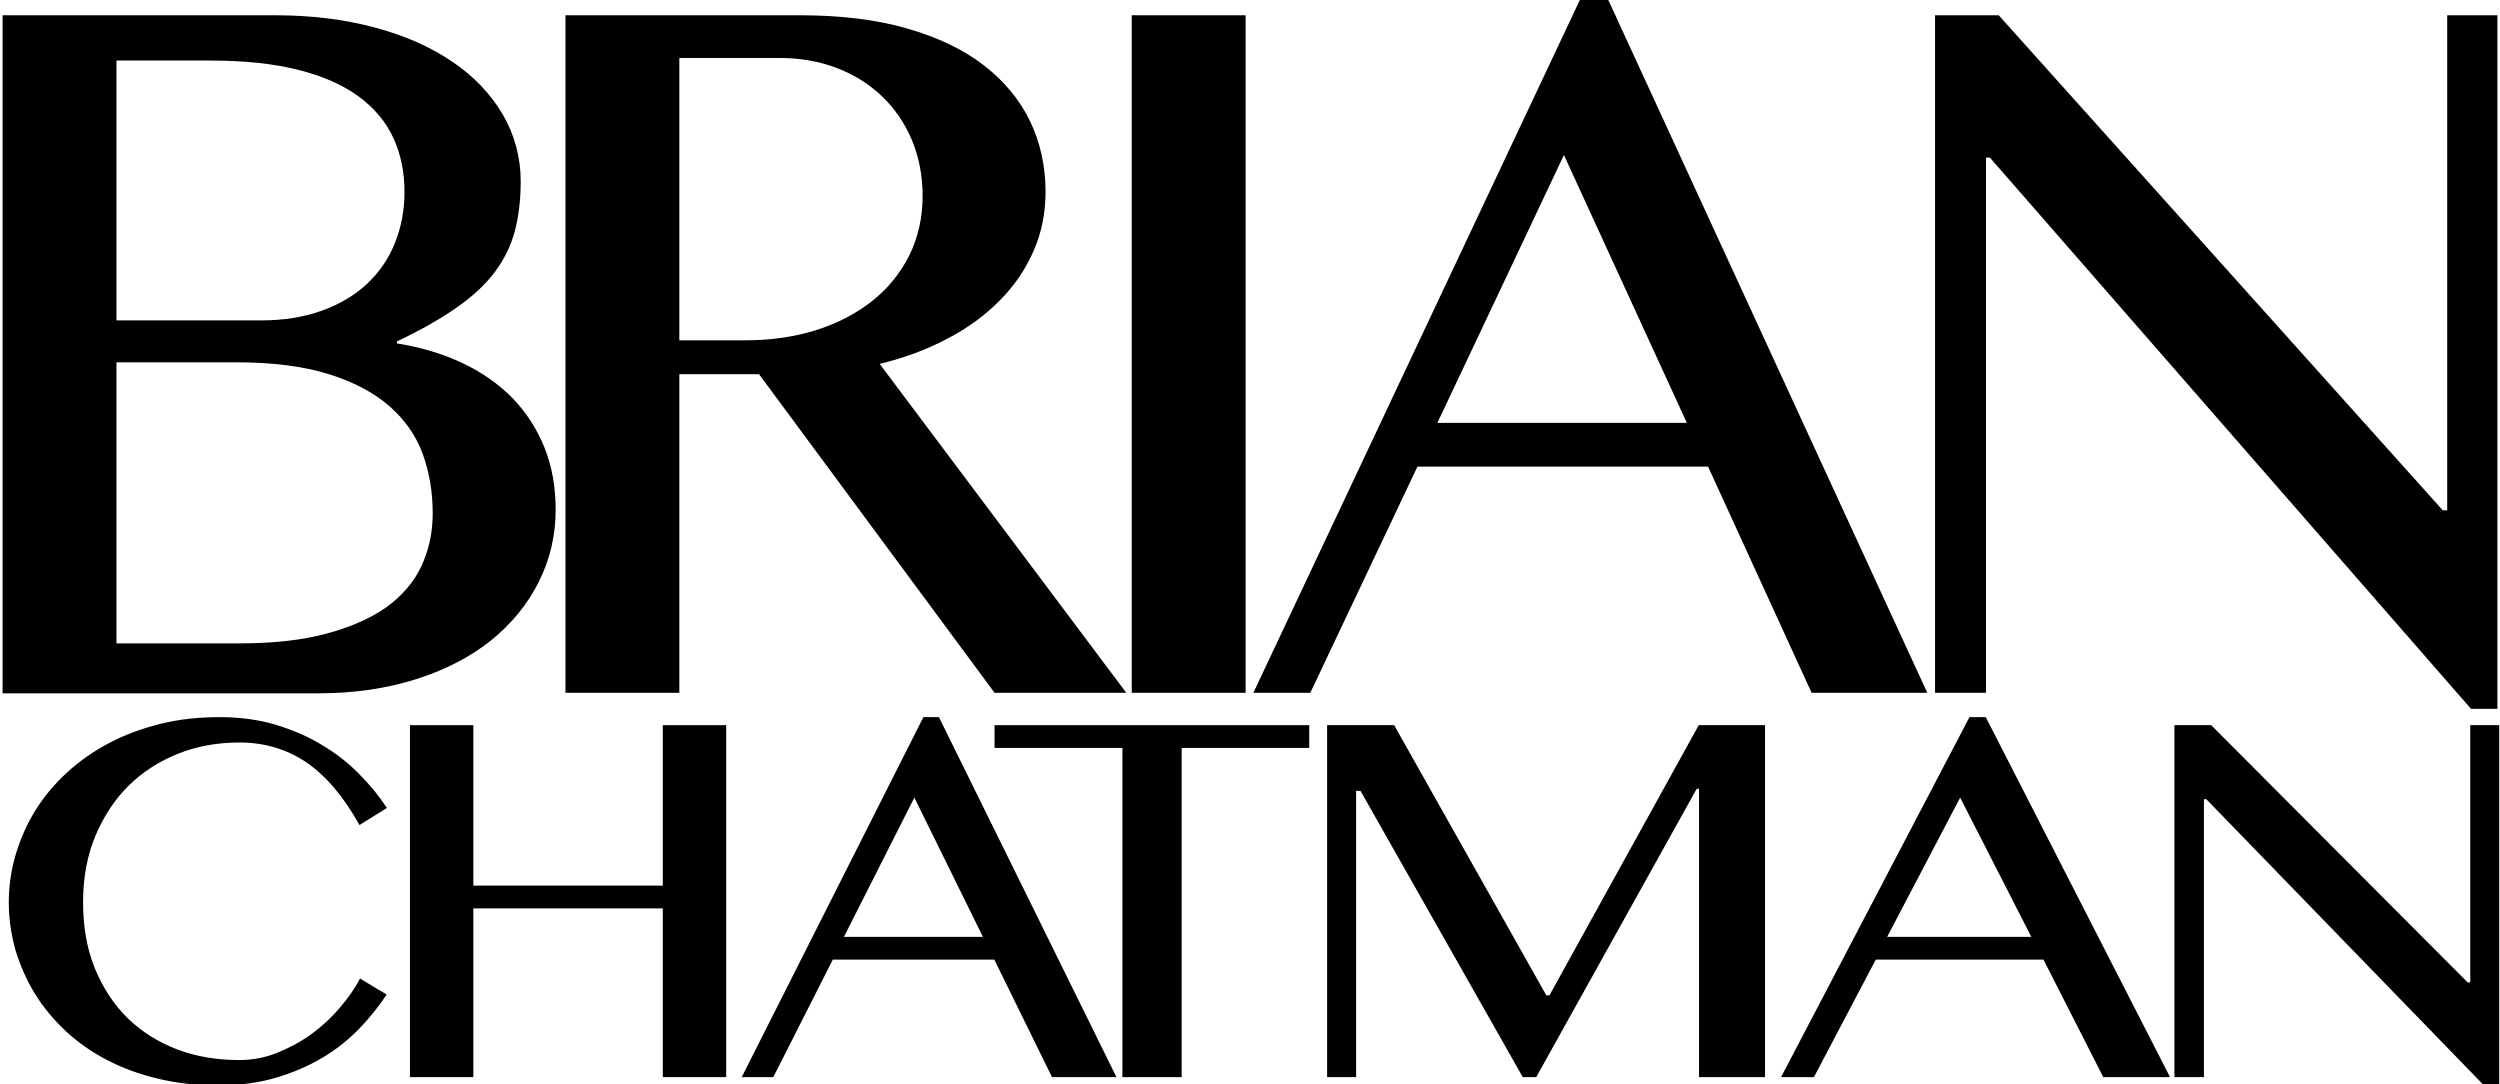 <?xml version="1.0" encoding="utf-8"?>
<!-- Generator: Adobe Illustrator 15.0.2, SVG Export Plug-In  -->
<!DOCTYPE svg PUBLIC "-//W3C//DTD SVG 1.1//EN" "http://www.w3.org/Graphics/SVG/1.1/DTD/svg11.dtd">
<svg version="1.1"
	 xmlns="http://www.w3.org/2000/svg" xmlns:xlink="http://www.w3.org/1999/xlink" xmlns:a="http://ns.adobe.com/AdobeSVGViewerExtensions/3.0/"
	 x="0px" y="0px" width="966px" height="419px" viewBox="-1 0.1 966 419"
	 style="overflow:visible;enable-background:new -1 0.1 966 419;" xml:space="preserve">
<defs>
</defs>
<path d="M0,6h105.4c13.9,0,26.7,1.6,38.3,4.7c11.7,3.1,21.6,7.5,30,13.2c8.3,5.6,14.8,12.4,19.5,20.3c4.6,7.9,7,16.6,7,26.1
	c0,7.1-0.8,13.5-2.3,19.2c-1.5,5.6-4.1,10.9-7.7,15.7c-3.6,4.8-8.5,9.4-14.7,13.7c-6.1,4.3-13.8,8.7-23.1,13.1v0.8
	c9.3,1.5,17.7,4,25.3,7.6c7.6,3.6,14,8.1,19.4,13.6c5.3,5.5,9.4,11.9,12.3,19.1c2.9,7.2,4.3,15.2,4.3,24c0,9.9-2.2,19.2-6.5,27.8
	c-4.3,8.6-10.5,16.2-18.4,22.6c-8,6.4-17.6,11.4-28.9,15c-11.3,3.6-23.9,5.5-37.8,5.5H0V6z M44,123.9h56c8.8,0,16.6-1.3,23.5-3.8
	c6.9-2.5,12.7-6,17.4-10.4c4.7-4.4,8.3-9.7,10.7-15.7s3.7-12.6,3.7-19.7c0-7.6-1.4-14.6-4.3-20.9c-2.9-6.3-7.4-11.6-13.5-16.1
	c-6.1-4.4-13.9-7.9-23.3-10.2c-9.4-2.4-20.7-3.6-33.8-3.6H44V123.9z M44,248.7h47.6c12.8,0,23.9-1.2,33.3-3.7s17.2-5.9,23.3-10.2
	c6.1-4.4,10.7-9.7,13.6-15.9c2.9-6.2,4.4-13,4.4-20.4c0-8.3-1.3-16-3.9-23.1s-7-13.3-13-18.5c-6-5.2-13.8-9.3-23.5-12.3
	c-9.7-3-21.5-4.5-35.5-4.5H44V248.7z"/>
<path d="M217.5,6h90.6c15.8,0,29.6,1.7,41.4,5.1s21.7,8.1,29.6,14.2C387,31.4,393,38.6,397,46.9c4,8.3,6,17.5,6,27.3
	c0,8.1-1.5,15.8-4.6,22.8c-3.1,7.1-7.4,13.5-13.1,19.2c-5.6,5.7-12.4,10.7-20.3,14.8c-7.9,4.2-16.6,7.4-26.1,9.7l95.3,127.1h-50.9
	l-91-123.1h-30.8v123.1h-44V6z M261.5,131.6h25.4c9.9,0,19-1.3,27.3-3.9c8.3-2.6,15.6-6.4,21.7-11.2c6.1-4.8,10.9-10.7,14.4-17.6
	c3.4-6.9,5.2-14.6,5.2-23.1c0-7.8-1.4-14.9-4.1-21.5c-2.8-6.6-6.6-12.2-11.5-16.9c-4.9-4.7-10.7-8.4-17.5-11s-14.2-3.9-22.2-3.9
	h-38.7V131.6z"/>
<path d="M436.3,6h44v261.8h-44V6z"/>
<path d="M620.4,0l123.3,267.8h-44.7l-40-87.4H546.7l-41.4,87.4h-22L609.5,0H620.4z M554.4,163.5h96.4L603.3,60L554.4,163.5z"/>
<path d="M746.7,6h24.6l171.6,191.3h1.7V6H964v268h-10.2l-185.9-213h-1.5v206.8h-19.7V6z"/>
<path d="M31.1,348.7c0,9.6,1.5,18.1,4.6,25.7c3.1,7.5,7.3,13.9,12.7,19.2c5.4,5.2,11.7,9.2,19.1,12c7.4,2.8,15.3,4.1,23.9,4.1
	c5.1,0,10-0.9,14.7-2.8c4.7-1.9,9.2-4.3,13.2-7.2c4.1-3,7.7-6.3,10.9-10.1c3.2-3.7,5.9-7.5,7.9-11.4l10.3,6.2
	c-3,4.6-6.5,8.9-10.6,13.2c-4.1,4.2-8.8,8-14.2,11.2c-5.4,3.2-11.4,5.8-18.2,7.8c-6.8,2-14.3,2.9-22.7,2.9c-8,0-15.6-0.9-22.7-2.6
	c-7.1-1.7-13.7-4.1-19.6-7.2c-6-3.1-11.3-6.8-16-11.2c-4.7-4.4-8.7-9.2-11.9-14.4c-3.2-5.2-5.7-10.9-7.5-16.8
	c-1.7-6-2.6-12.2-2.6-18.5c0-6.4,0.9-12.6,2.7-18.6s4.3-11.7,7.6-17c3.3-5.3,7.4-10.2,12.2-14.6c4.8-4.4,10.2-8.2,16.3-11.4
	c6-3.2,12.6-5.6,19.8-7.4c7.2-1.8,14.9-2.6,23-2.6c7.7,0,14.9,1,21.4,2.9c6.5,2,12.5,4.5,17.9,7.8c5.4,3.2,10.2,6.9,14.4,11.2
	c4.2,4.2,7.8,8.6,10.8,13.2l-10.6,6.6c-6.1-11-13-19.1-20.5-24.2c-7.5-5.1-16.2-7.7-25.9-7.7c-8.4,0-16.3,1.4-23.6,4.3
	c-7.3,2.9-13.7,7-19.1,12.3c-5.4,5.3-9.7,11.8-12.9,19.4S31.1,339.2,31.1,348.7z"/>
<path d="M181.9,351.1v65.2h-24.5v-136h24.5v62h73.2v-62h24.5v136h-24.5v-65.2H181.9z"/>
<path d="M361.8,277.2l68.6,139.1h-24.9l-22.3-45.4h-62.4l-23,45.4h-12.2l70.2-139.1H361.8z M325.1,362.1h53.7l-26.5-53.8
	L325.1,362.1z"/>
<path d="M504.9,280.3v8.8h-49.3v127.2h-22.9V289.1h-49.4v-8.8H504.9z"/>
<path d="M511.8,280.3h25.9l58.8,104.4h1.2l57.7-104.4H681v136h-25.5V304.9h-0.9l-62,111.4h-5.2l-62.7-110.6H523v110.6h-11.2V280.3z"
	/>
<path d="M766.3,277.2l71.2,139.1h-25.8l-23.1-45.4h-64.8l-23.9,45.4h-12.7L760,277.2H766.3z M728.2,362.1h55.7l-27.5-53.8
	L728.2,362.1z"/>
<path d="M839.2,280.3h14.2l99.1,99.4h1v-99.4h11.2v139.2h-5.9L851.5,308.9h-0.9v107.4h-11.4V280.3z"/>
</svg>
